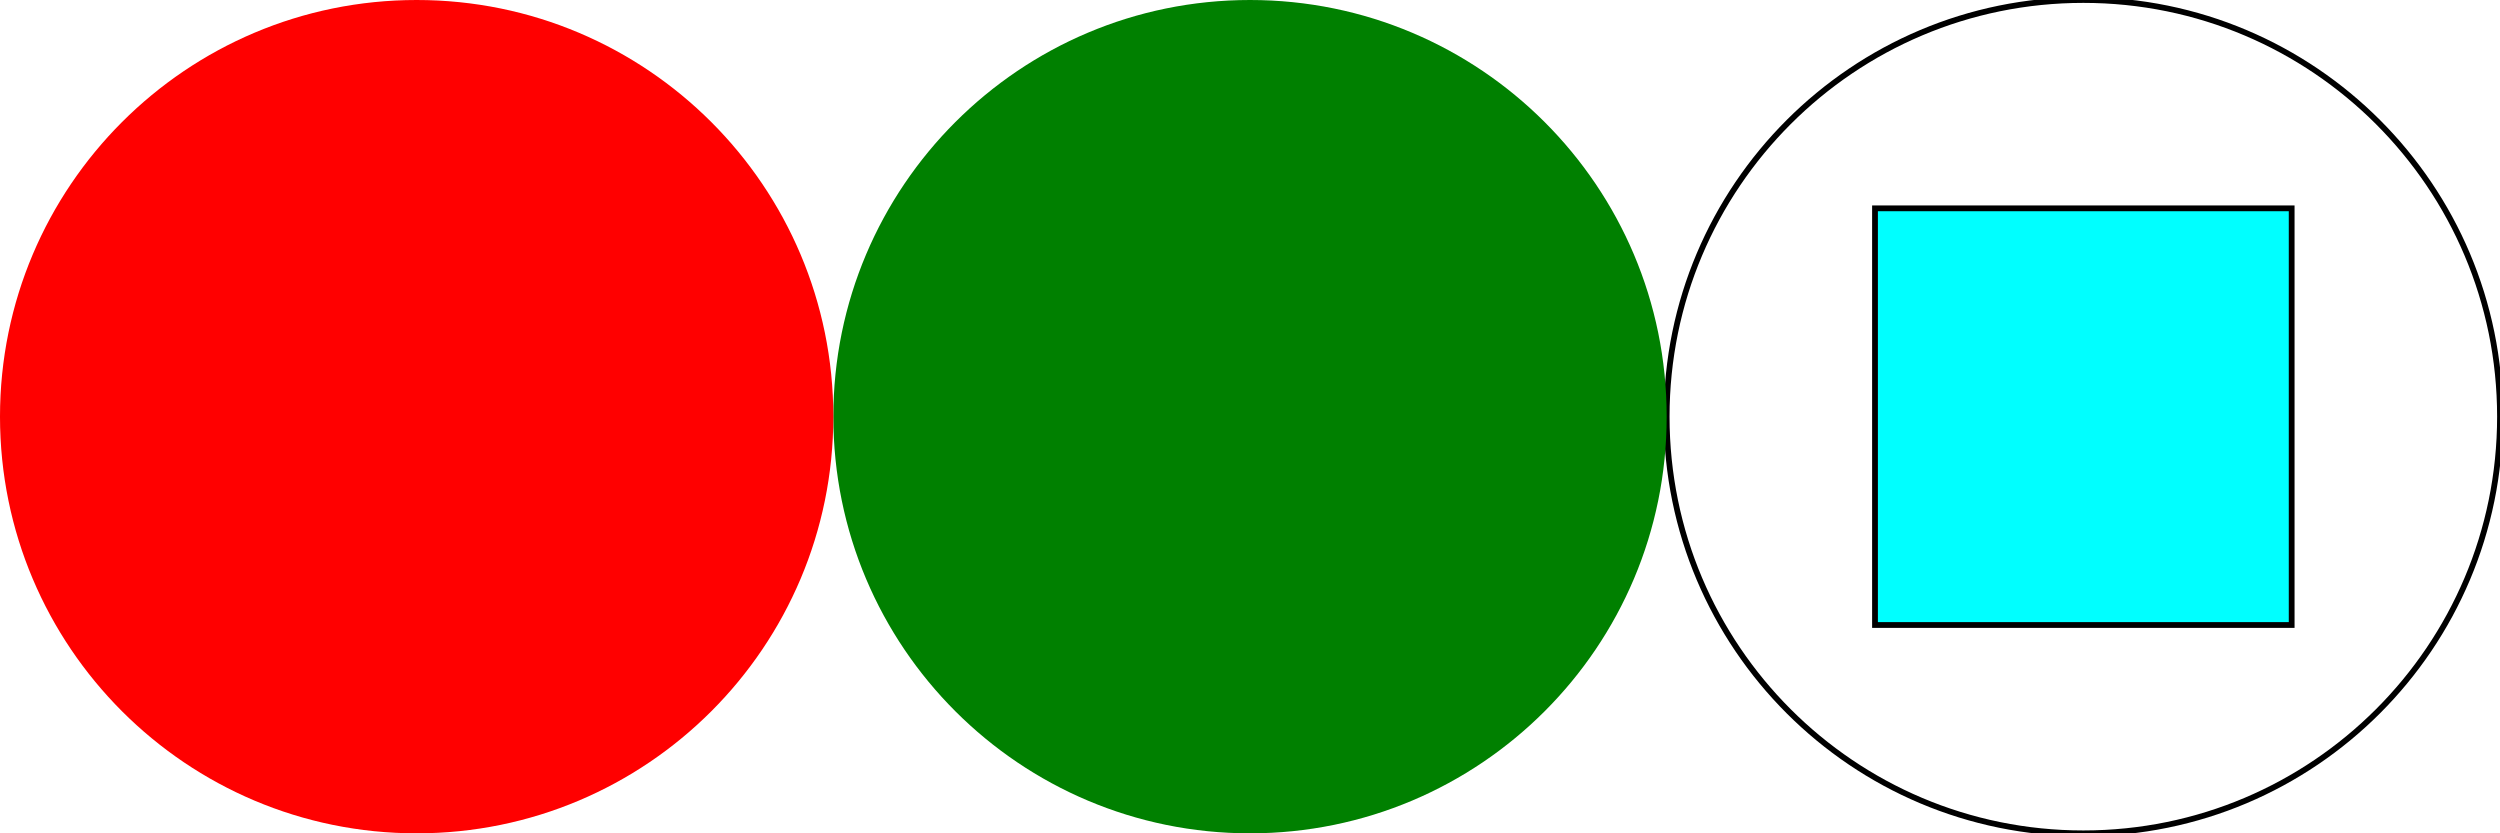 <?xml version="1.0" encoding="UTF-8"?>
<!DOCTYPE svg PUBLIC "-//W3C//DTD SVG 1.1//EN"
    "http://www.w3.org/Graphics/SVG/1.1/DTD/svg11.dtd">
<svg xmlns="http://www.w3.org/2000/svg" height="100" stroke-opacity="1" viewBox="0 0 300 100" font-size="1" width="300" xmlns:xlink="http://www.w3.org/1999/xlink" stroke="rgb(0,0,0)" version="1.1">
  <defs>
  </defs>
  <g stroke-linejoin="miter" stroke-opacity="1.0" fill-opacity="0.0" stroke="rgb(0,0,0)" stroke-width="0.693" fill="rgb(0,0,0)" stroke-linecap="butt" stroke-miterlimit="10.0">
    <path d="M 300,50 c 0,-27.614 -22.386,-50 -50 -50c -27.614,-0 -50,22.386 -50 50c -0,27.614 22.386,50 50 50c 27.614,0 50,-22.386 50 -50Z"/>
  </g>
  <g stroke-linejoin="miter" stroke-opacity="1.0" fill-opacity="1.0" stroke="rgb(0,0,0)" stroke-width="0.0" fill="rgb(255,0,0)" stroke-linecap="butt" stroke-miterlimit="10.0">
    <path d="M 252,50 c 0,-1.105 -0.895,-2 -2 -2c -1.105,-0 -2,0.895 -2 2c -0,1.105 0.895,2 2 2c 1.105,0 2,-0.895 2 -2Z"/>
  </g>
  <g stroke-linejoin="miter" stroke-opacity="1.0" fill-opacity="1.0" stroke="rgb(0,0,0)" stroke-width="0.693" fill="rgb(0,255,255)" stroke-linecap="butt" stroke-miterlimit="10.0">
    <path d="M 275,75 l -0,-50 h -50 l -0,50 Z"/>
  </g>
  <g stroke-linejoin="miter" stroke-opacity="1.0" fill-opacity="1.0" stroke="rgb(0,0,0)" stroke-width="0.0" fill="rgb(0,128,0)" stroke-linecap="butt" stroke-miterlimit="10.0">
    <path d="M 200,50 c 0,-27.614 -22.386,-50 -50 -50c -27.614,-0 -50,22.386 -50 50c -0,27.614 22.386,50 50 50c 27.614,0 50,-22.386 50 -50Z"/>
  </g>
  <g stroke-linejoin="miter" stroke-opacity="1.0" fill-opacity="1.0" stroke="rgb(0,0,0)" stroke-width="0.0" fill="rgb(255,0,0)" stroke-linecap="butt" stroke-miterlimit="10.0">
    <path d="M 100,50 c 0,-27.614 -22.386,-50 -50 -50c -27.614,-0 -50,22.386 -50 50c -0,27.614 22.386,50 50 50c 27.614,0 50,-22.386 50 -50Z"/>
  </g>
</svg>